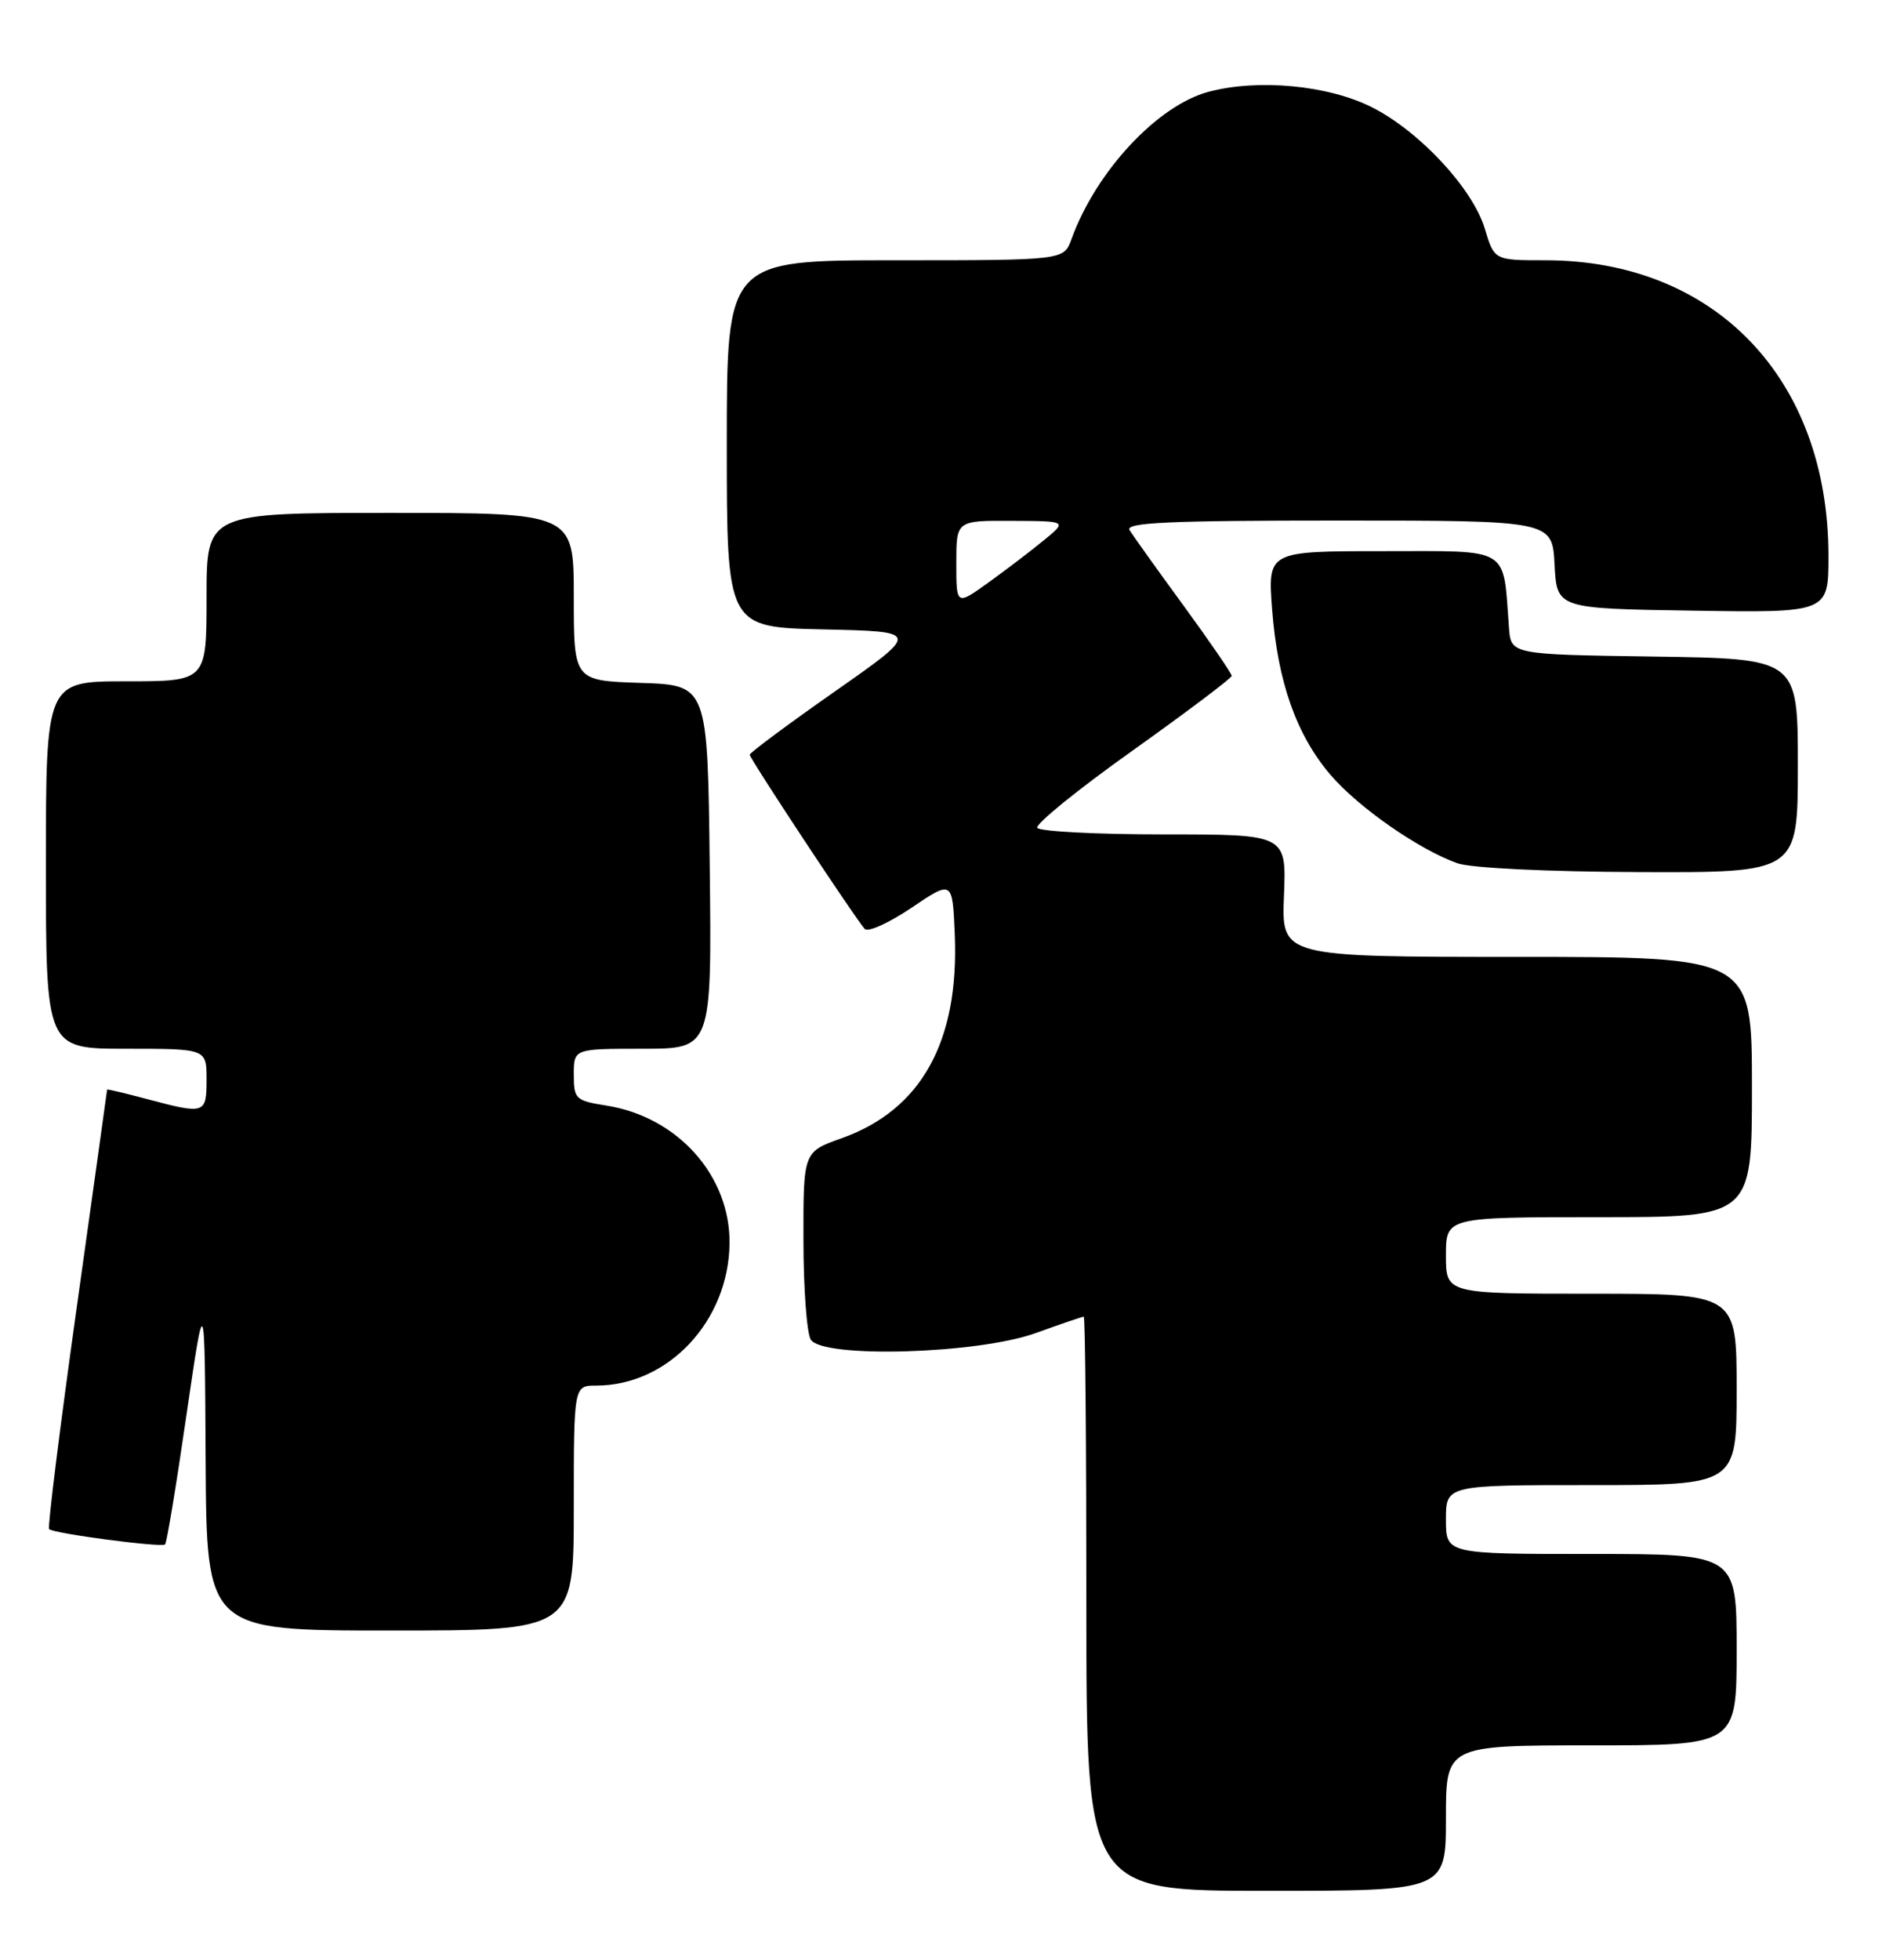 <?xml version="1.0" encoding="UTF-8" standalone="no"?>
<!DOCTYPE svg PUBLIC "-//W3C//DTD SVG 1.1//EN" "http://www.w3.org/Graphics/SVG/1.1/DTD/svg11.dtd" >
<svg xmlns="http://www.w3.org/2000/svg" xmlns:xlink="http://www.w3.org/1999/xlink" version="1.1" viewBox="0 0 246 256">
 <g >
 <path fill="currentColor"
d=" M 189.00 237.50 C 189.00 228.00 189.00 228.00 208.00 228.00 C 227.00 228.00 227.00 228.00 227.00 215.50 C 227.00 203.00 227.00 203.00 208.00 203.00 C 189.00 203.00 189.00 203.00 189.00 198.50 C 189.00 194.00 189.00 194.00 208.00 194.00 C 227.00 194.00 227.00 194.00 227.00 181.50 C 227.00 169.00 227.00 169.00 208.00 169.00 C 189.00 169.00 189.00 169.00 189.00 164.00 C 189.00 159.00 189.00 159.00 209.00 159.00 C 229.00 159.00 229.00 159.00 229.00 142.00 C 229.00 125.00 229.00 125.00 198.25 125.00 C 167.50 125.00 167.50 125.00 167.83 117.00 C 168.15 109.00 168.15 109.00 152.14 109.00 C 143.33 109.00 135.88 108.61 135.59 108.14 C 135.30 107.67 140.89 103.13 148.03 98.06 C 155.16 92.98 161.00 88.58 161.00 88.29 C 161.00 87.99 158.17 83.86 154.71 79.12 C 151.24 74.38 148.07 69.94 147.65 69.25 C 147.04 68.26 152.74 68.00 174.89 68.00 C 202.90 68.00 202.90 68.00 203.20 73.75 C 203.50 79.50 203.50 79.50 221.25 79.77 C 239.00 80.05 239.00 80.05 239.00 72.63 C 239.00 49.47 224.18 34.00 201.98 34.00 C 195.32 34.00 195.32 34.00 194.08 29.87 C 192.51 24.63 185.51 17.11 179.30 14.00 C 173.60 11.13 164.45 10.27 157.98 11.99 C 151.29 13.77 143.25 22.40 140.05 31.25 C 139.05 34.00 139.05 34.00 117.02 34.00 C 95.00 34.00 95.00 34.00 95.00 57.97 C 95.00 81.94 95.00 81.94 107.65 82.22 C 120.30 82.50 120.30 82.50 109.15 90.31 C 103.02 94.60 98.00 98.33 98.00 98.59 C 98.00 99.11 111.77 119.95 113.03 121.35 C 113.45 121.81 116.20 120.57 119.15 118.58 C 124.50 114.97 124.50 114.97 124.80 122.07 C 125.38 136.07 120.42 144.99 110.01 148.69 C 105.00 150.47 105.00 150.47 105.02 161.98 C 105.02 168.32 105.46 174.18 105.98 175.00 C 107.55 177.47 127.82 176.88 135.41 174.13 C 138.66 172.96 141.47 172.00 141.66 172.00 C 141.85 172.00 142.00 188.88 142.00 209.50 C 142.00 247.00 142.00 247.00 165.50 247.00 C 189.00 247.00 189.00 247.00 189.00 237.50 Z  M 75.00 197.00 C 75.00 181.00 75.00 181.00 77.93 181.00 C 87.32 181.00 95.21 172.62 95.36 162.49 C 95.48 153.61 88.61 145.90 79.25 144.42 C 75.22 143.78 75.00 143.57 75.00 140.37 C 75.00 137.00 75.00 137.00 84.02 137.00 C 93.04 137.00 93.04 137.00 92.77 113.25 C 92.50 89.50 92.50 89.50 83.75 89.21 C 75.00 88.92 75.00 88.92 75.00 77.96 C 75.00 67.00 75.00 67.00 51.00 67.00 C 27.00 67.00 27.00 67.00 27.00 78.00 C 27.00 89.00 27.00 89.00 16.50 89.00 C 6.00 89.00 6.00 89.00 6.00 113.00 C 6.00 137.00 6.00 137.00 16.50 137.00 C 27.00 137.00 27.00 137.00 27.00 141.00 C 27.00 145.53 26.81 145.59 19.25 143.58 C 16.36 142.81 14.00 142.25 14.00 142.34 C 14.00 142.43 12.20 155.29 10.01 170.93 C 7.82 186.57 6.20 199.54 6.42 199.75 C 7.00 200.33 21.14 202.19 21.58 201.75 C 21.80 201.54 23.05 193.97 24.36 184.93 C 26.76 168.50 26.76 168.50 26.88 190.75 C 27.00 213.00 27.00 213.00 51.00 213.00 C 75.00 213.00 75.00 213.00 75.00 197.00 Z  M 235.00 100.02 C 235.00 86.04 235.00 86.04 216.25 85.77 C 197.50 85.50 197.50 85.50 197.24 82.00 C 196.44 71.28 197.62 72.00 180.81 72.00 C 165.71 72.00 165.71 72.00 166.28 79.58 C 167.00 89.06 169.45 96.00 173.92 101.23 C 177.57 105.48 185.43 110.96 190.50 112.77 C 192.24 113.39 202.25 113.88 214.25 113.92 C 235.00 114.00 235.00 114.00 235.00 100.02 Z  M 125.00 73.56 C 125.00 68.00 125.00 68.00 132.25 68.04 C 139.50 68.07 139.50 68.07 136.50 70.53 C 134.85 71.89 131.59 74.38 129.25 76.06 C 125.00 79.12 125.00 79.12 125.00 73.56 Z "/>
</g>
</svg>